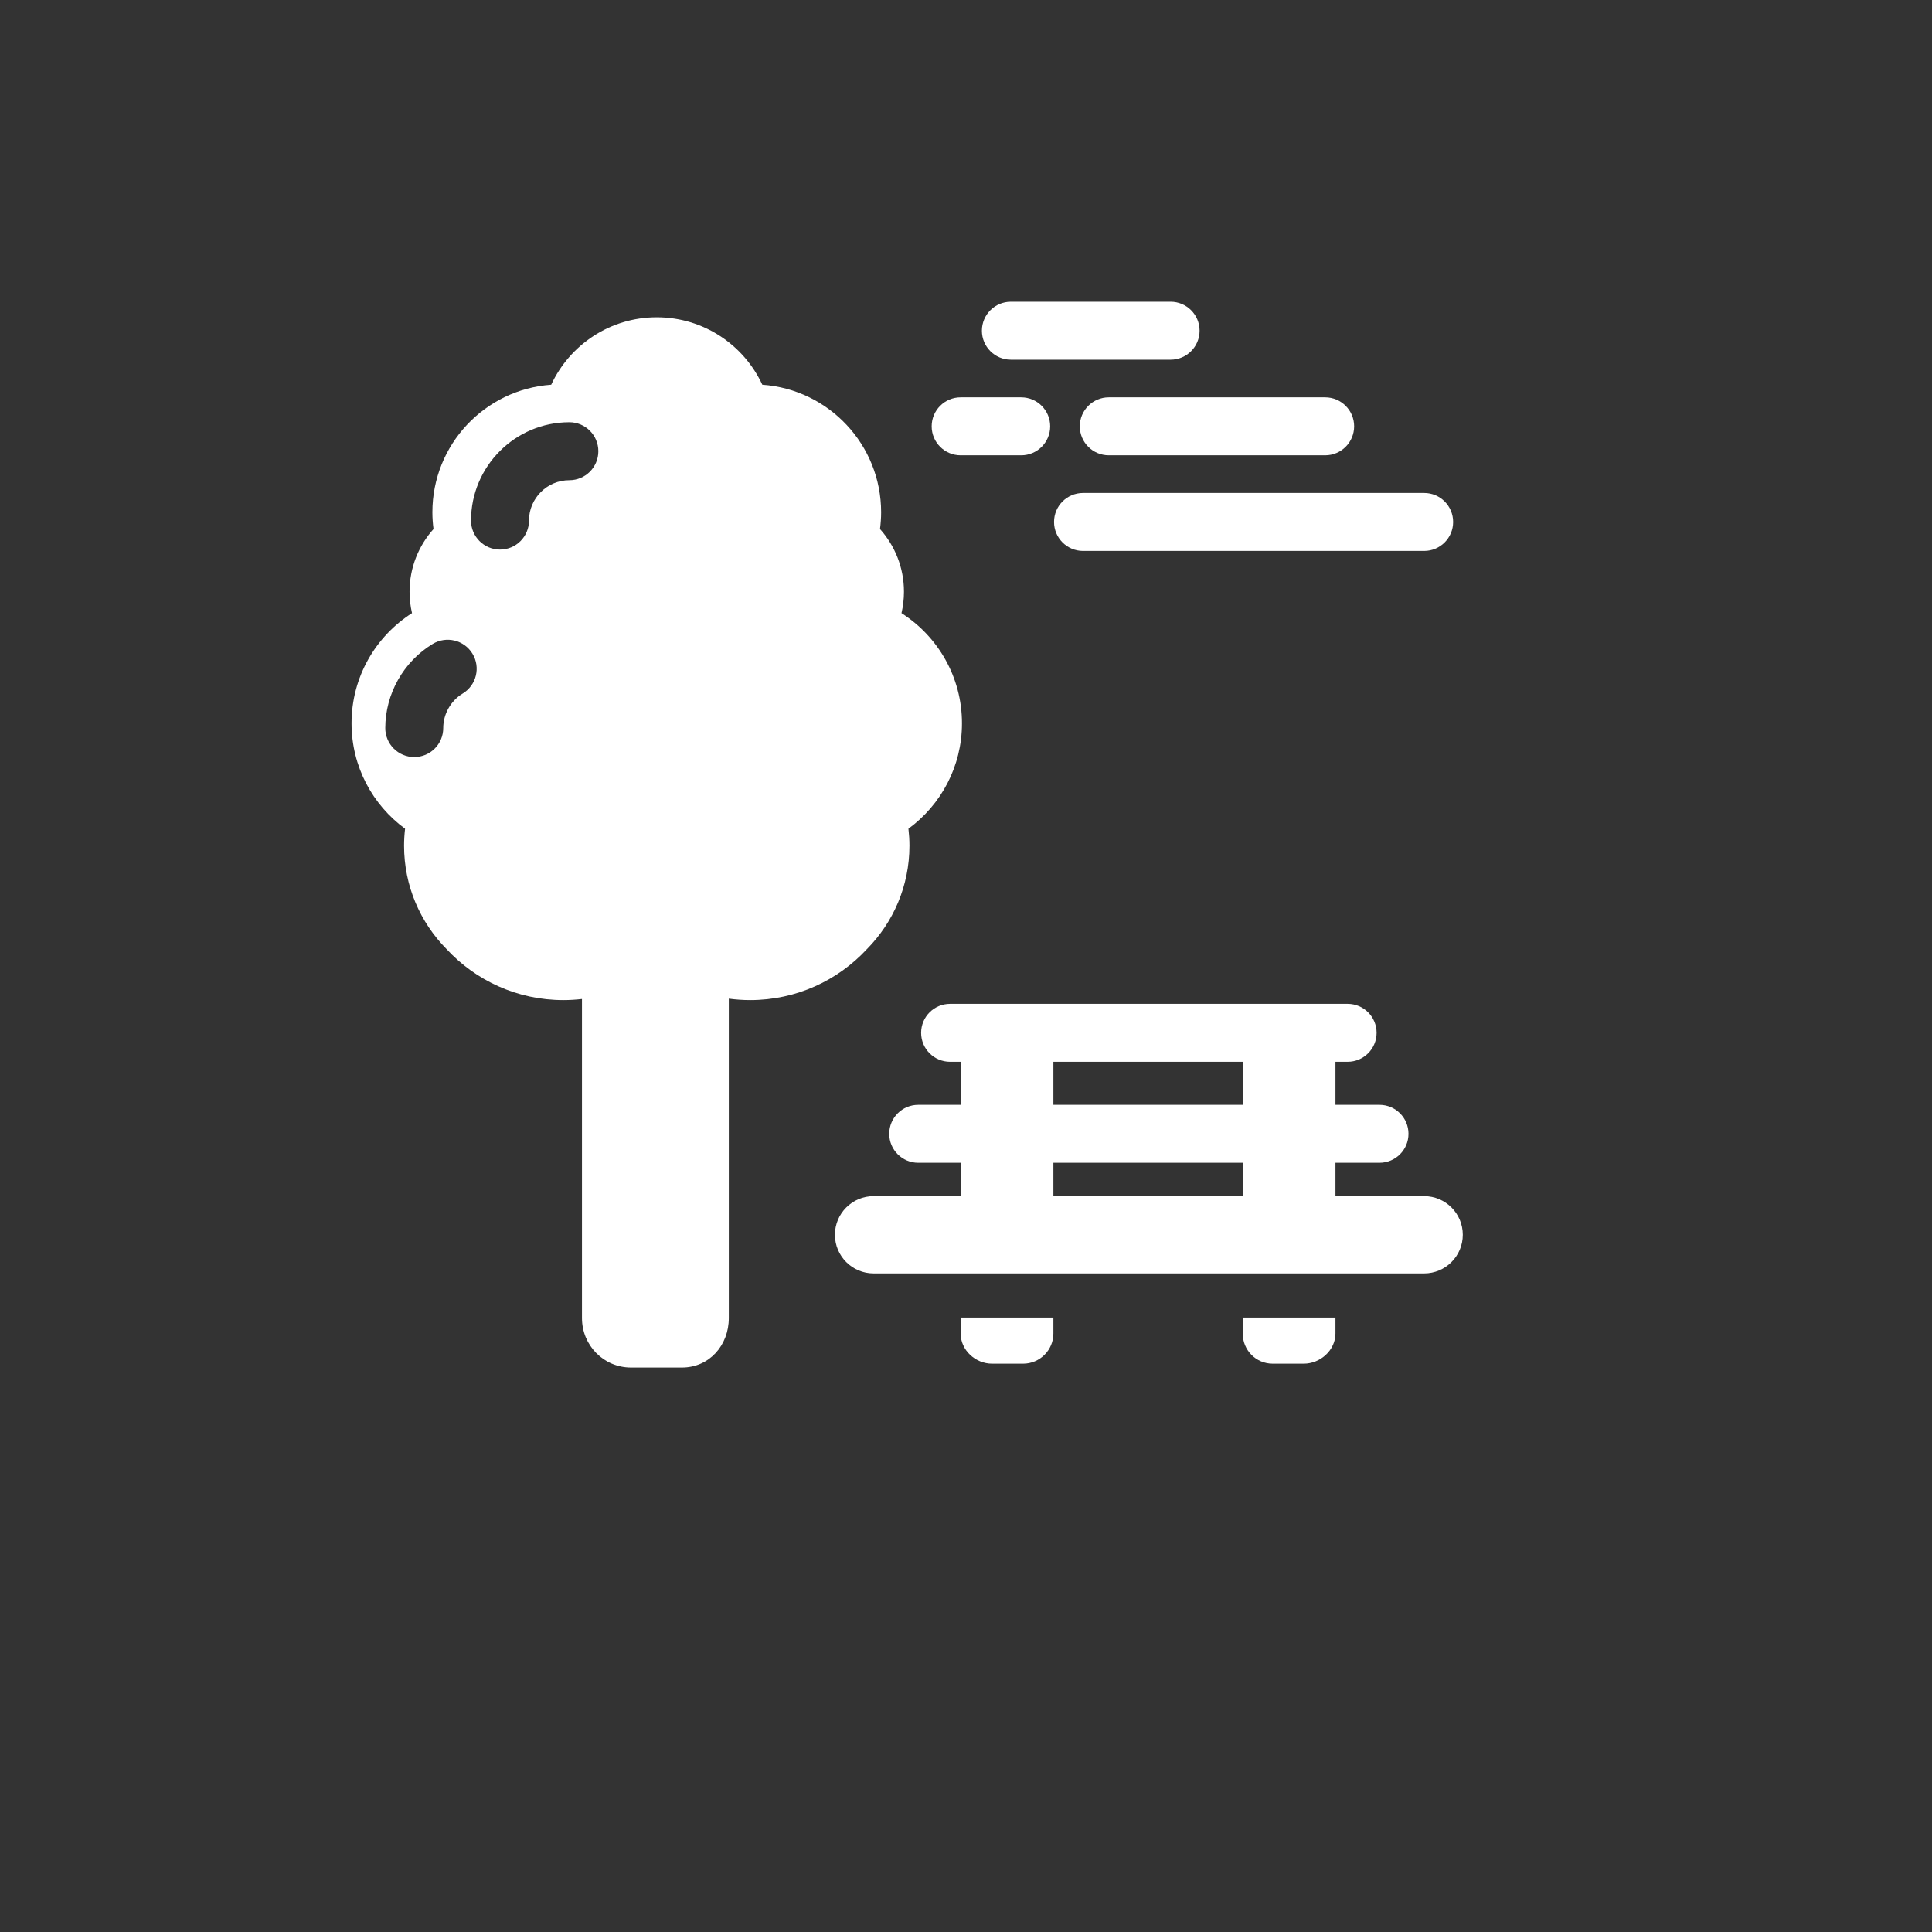 <?xml version="1.0" encoding="UTF-8" standalone="no"?>
<svg
   viewBox="0 0 24 24"
   width="24pt"
   height="24pt"
   version="1.1"
   id="svg1388"
   xml:space="preserve"
   xmlns="http://www.w3.org/2000/svg"
   xmlns:svg="http://www.w3.org/2000/svg"><rect x="0" y="0" width="24" height="24" fill="#333333" stroke="none"/><defs
     id="defs1392" /><g
     style="fill:#ffffff"
     id="g1566"
     transform="matrix(0.048,0,0,0.048,4.367,3.466)"><g
       id="g1550"
       style="fill:#ffffff">
	<path
   d="m 181.806,62.87 c 0,4.143 3.357,7.5 7.5,7.5 h 88.286 c 4.143,0 7.5,-3.357 7.5,-7.5 0,-4.143 -3.357,-7.5 -7.5,-7.5 h -88.286 c -4.143,0 -7.5,3.357 -7.5,7.5 z"
   id="path1534"
   style="fill:#ffffff" />
	<path
   d="m 157.637,45.624 h 15.669 c 4.143,0 7.5,-3.357 7.5,-7.5 0,-4.143 -3.357,-7.5 -7.5,-7.5 h -15.669 c -4.143,0 -7.5,3.357 -7.5,7.5 0,4.143 3.357,7.5 7.5,7.5 z"
   id="path1536"
   style="fill:#ffffff" />
	<path
   d="m 188.473,38.124 c 0,4.143 3.357,7.5 7.5,7.5 h 56 c 4.143,0 7.5,-3.357 7.5,-7.5 0,-4.143 -3.357,-7.5 -7.5,-7.5 h -56 c -4.143,0 -7.5,3.358 -7.5,7.5 z"
   id="path1538"
   style="fill:#ffffff" />
	<path
   d="m 170.636,20.879 h 41.337 c 4.143,0 7.5,-3.357 7.5,-7.5 0,-4.143 -3.357,-7.5 -7.5,-7.5 h -41.337 c -4.143,0 -7.5,3.357 -7.5,7.5 0,4.143 3.357,7.5 7.5,7.5 z"
   id="path1540"
   style="fill:#ffffff" />
	<path
   d="m 133.399,173.402 c 6.79,-6.874 10.985,-16.317 10.985,-26.743 0,-1.487 -0.095,-2.951 -0.261,-4.394 8.398,-6.151 13.855,-16.08 13.855,-27.287 0,-11.986 -6.244,-22.509 -15.651,-28.512 0.413,-1.778 0.639,-3.629 0.639,-5.532 0,-6.236 -2.347,-11.923 -6.202,-16.231 0.185,-1.42 0.292,-2.866 0.292,-4.338 0,-17.488 -13.566,-31.799 -30.748,-33.006 C 101.526,17.055 91.096,9.907 78.989,9.907 c -12.105,0 -22.536,7.149 -27.318,17.452 -17.182,1.207 -30.748,15.518 -30.748,33.006 0,1.472 0.106,2.918 0.293,4.338 -3.855,4.309 -6.203,9.995 -6.203,16.231 0,1.903 0.226,3.754 0.639,5.532 C 6.244,92.469 0,102.992 0,114.978 c 0,11.207 5.457,21.136 13.854,27.287 -0.166,1.442 -0.261,2.906 -0.261,4.394 0,10.426 4.195,19.869 10.985,26.743 7.528,8.124 18.281,13.212 30.232,13.212 1.633,0 3.242,-0.099 4.825,-0.283 v 82.579 c 0,7.071 5.622,12.803 12.693,12.803 h 13.173 c 7.071,0 12.134,-5.731 12.134,-12.803 v -82.672 c 1.81,0.243 3.654,0.376 5.53,0.376 11.954,0 22.707,-5.088 30.234,-13.212 z M 28.774,107.272 c -3.107,1.884 -5.04,5.314 -5.043,8.951 -0.004,4.14 -3.361,7.493 -7.5,7.493 -0.002,0 -0.005,0 -0.007,0 -4.143,-0.004 -7.497,-3.365 -7.493,-7.507 0.009,-8.842 4.708,-17.181 12.264,-21.764 3.542,-2.147 8.154,-1.019 10.303,2.523 2.147,3.543 1.017,8.155 -2.524,10.304 z M 45.922,62.516 c 0,4.143 -3.357,7.5 -7.5,7.5 -4.143,0 -7.5,-3.357 -7.5,-7.5 0,-14.032 11.416,-25.448 25.449,-25.448 4.143,0 7.5,3.357 7.5,7.5 0,4.142 -3.357,7.5 -7.5,7.5 -5.762,0 -10.449,4.687 -10.449,10.448 z"
   id="path1542"
   style="fill:#ffffff" />
	<path
   d="m 157.637,272.902 c 0,4.313 3.813,7.811 8.127,7.811 h 8.037 c 4.313,0 7.836,-3.497 7.836,-7.811 v -4.121 h -24 z"
   id="path1544"
   style="fill:#ffffff" />
	<path
   d="m 230.637,272.902 c 0,4.313 3.437,7.811 7.751,7.811 h 8.037 c 4.314,0 8.212,-3.497 8.212,-7.811 v -4.121 h -24 z"
   id="path1546"
   style="fill:#ffffff" />
	<path
   d="m 277.592,237.349 h -22.955 v -8.634 h 11.401 c 4.143,0 7.5,-3.357 7.5,-7.5 0,-4.143 -3.357,-7.5 -7.5,-7.5 h -11.401 v -11.134 h 3.148 c 4.143,0 7.5,-3.357 7.5,-7.5 0,-4.143 -3.357,-7.5 -7.5,-7.5 H 154.907 c -4.143,0 -7.5,3.357 -7.5,7.5 0,4.143 3.357,7.5 7.5,7.5 h 2.73 v 11.134 h -10.981 c -4.143,0 -7.5,3.357 -7.5,7.5 0,4.143 3.357,7.5 7.5,7.5 h 10.981 v 8.634 h -22.536 c -5.523,0 -10,4.478 -10,10 0,5.523 4.478,10 10,10 h 142.491 c 5.522,0 10,-4.477 10,-10 0,-5.522 -4.478,-10 -10,-10 z m -46.955,0 h -49 v -8.634 h 49 z m 0,-23.634 h -49 v -11.134 h 49 z"
   id="path1548"
   style="fill:#ffffff" />
</g></g></svg>
